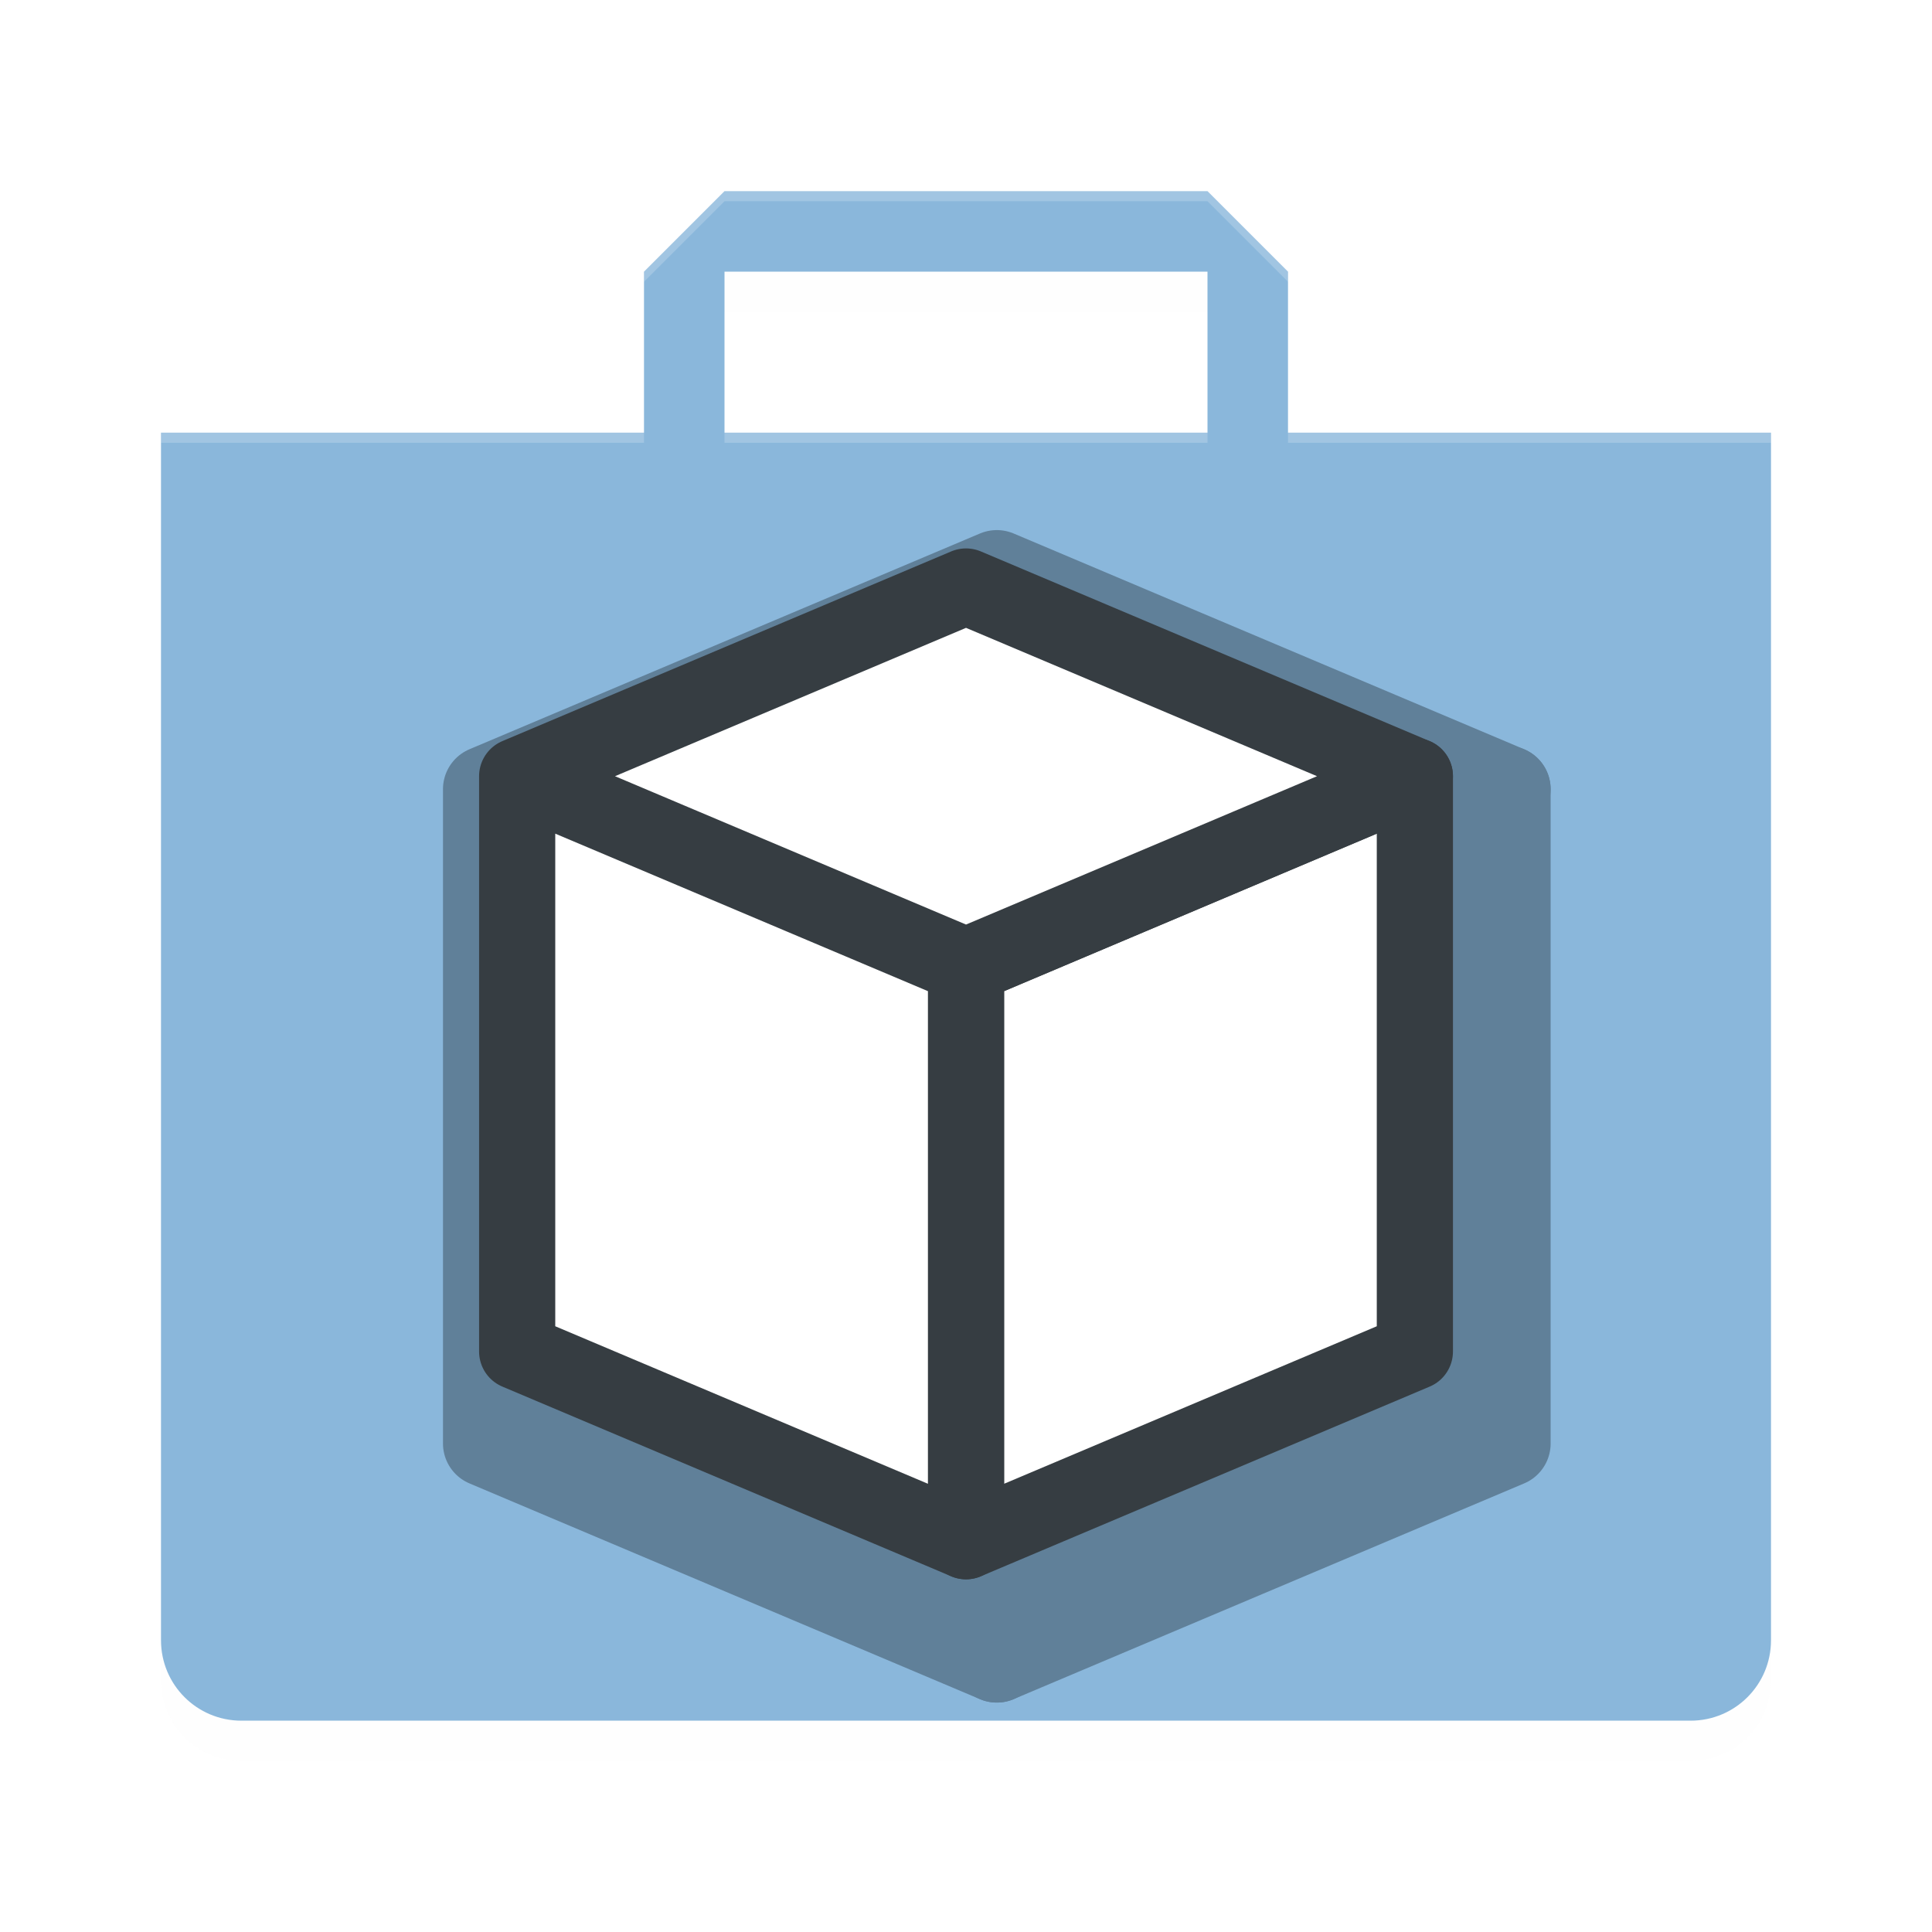 <?xml version="1.0" encoding="UTF-8" standalone="no"?>
<svg
   width="192"
   height="192"
   version="1"
   id="svg5"
   sodipodi:docname="apps_oneplus_store.svg"
   xml:space="preserve"
   inkscape:version="1.4.2 (ebf0e940d0, 2025-05-08)"
   xmlns:inkscape="http://www.inkscape.org/namespaces/inkscape"
   xmlns:sodipodi="http://sodipodi.sourceforge.net/DTD/sodipodi-0.dtd"
   xmlns="http://www.w3.org/2000/svg"
   xmlns:svg="http://www.w3.org/2000/svg"><sodipodi:namedview
     id="namedview5"
     pagecolor="#ffffff"
     bordercolor="#000000"
     borderopacity="0.25"
     inkscape:showpageshadow="2"
     inkscape:pageopacity="0.0"
     inkscape:pagecheckerboard="0"
     inkscape:deskcolor="#d1d1d1"
     inkscape:zoom="4.125"
     inkscape:cx="92.606061"
     inkscape:cy="114.42424"
     inkscape:window-width="1920"
     inkscape:window-height="1005"
     inkscape:window-x="0"
     inkscape:window-y="0"
     inkscape:window-maximized="1"
     inkscape:current-layer="svg5" /><defs
     id="defs1"><filter
       id="filter1756"
       style="color-interpolation-filters:sRGB"
       width="1.094"
       height="1.099"
       x="-0.047"
       y="-0.049"><feGaussianBlur
         id="feGaussianBlur1758"
         stdDeviation="3.12" /></filter><filter
       id="filter7138"
       style="color-interpolation-filters:sRGB"
       width="1.15"
       height="1.15"
       x="-0.075"
       y="-0.075"><feGaussianBlur
         id="feGaussianBlur7140"
         stdDeviation="2.406" /></filter><filter
       inkscape:label="Evanescent"
       inkscape:menu="Blurs"
       inkscape:menu-tooltip="Blur the contents of objects, preserving the outline and adding progressive transparency at edges"
       style="color-interpolation-filters:sRGB;"
       id="filter6"
       x="-0.65"
       y="-0.611"
       width="2.3"
       height="2.222"><feMorphology
         radius="4"
         in="SourceGraphic"
         result="result0"
         id="feMorphology6" /><feGaussianBlur
         in="result0"
         stdDeviation="8"
         result="result91"
         id="feGaussianBlur6" /><feComposite
         operator="in"
         in="SourceGraphic"
         in2="result91"
         id="feComposite6"
         result="fbSourceGraphic" /><feColorMatrix
         result="fbSourceGraphicAlpha"
         in="fbSourceGraphic"
         values="0 0 0 -1 0 0 0 0 -1 0 0 0 0 -1 0 0 0 0 1 0"
         id="feColorMatrix10" /><feGaussianBlur
         id="feGaussianBlur10"
         result="result6"
         stdDeviation="3"
         in="fbSourceGraphic" /><feColorMatrix
         id="feColorMatrix11"
         values="1 0 0 0 0 0 1 0 0 0 0 0 1 0 0 0 0 0 1 0 "
         result="result7"
         in="fbSourceGraphic" /><feComposite
         id="feComposite11"
         operator="in"
         in="result6"
         in2="result7" /></filter><filter
       style="color-interpolation-filters:sRGB;"
       inkscape:label="Feather"
       id="filter33"
       x="-0.27"
       y="-0.254"
       width="1.541"
       height="1.508"><feGaussianBlur
         stdDeviation="3.5"
         result="blur"
         id="feGaussianBlur31" /><feComposite
         in="SourceGraphic"
         in2="blur"
         operator="atop"
         result="composite1"
         id="feComposite31" /><feComposite
         in2="composite1"
         operator="in"
         result="composite2"
         id="feComposite32" /><feComposite
         in2="composite2"
         operator="in"
         result="composite3"
         id="feComposite33" /></filter></defs><path
     style="opacity:0.2;filter:url(#filter1756);fill:#e4e3e3;fill-opacity:1"
     d="m 72,23 -8,8 V 47 H 16 v 120 c 0,4.432 3.568,8 8,8 h 144 c 4.432,0 8,-3.568 8,-8 V 47 H 128 V 31 l -8,-8 z m 0,8 h 48 V 47 H 72 Z"
     id="path1" /><path
     style="fill:#8ab7db;fill-opacity:1"
     d="m 72,19 -8,8 V 43 H 16 v 120 c 0,4.432 3.568,8 8,8 h 144 c 4.432,0 8,-3.568 8,-8 V 43 H 128 V 27 l -8,-8 z m 0,8 h 48 V 43 H 72 Z"
     id="path2" /><path
     style="opacity:0.2;fill:#ffffff"
     d="m 72,19 -8,8 v 1 l 8,-8 h 48 l 8,8 v -1 l -8,-8 z M 16,43 v 1 h 48 v -1 z m 56,0 v 1 h 48 v -1 z m 56,0 v 1 h 48 v -1 z"
     id="path3" /><g
     style="opacity:0.304;fill:#000000;stroke:#000000;stroke-width:12;stroke-linecap:round;stroke-linejoin:round;stroke-dasharray:none;stroke-opacity:1;filter:url(#filter33)"
     id="g12"
     transform="matrix(2.749,0,0,2.749,29.237,41.115)">

<path
   d="M 70.71,-45.315 0,-15.432 V 75.2 L 70.71,45.316 Z"
   style="fill:#000000;fill-opacity:1;stroke:#000000;stroke-width:12;stroke-linecap:round;stroke-linejoin:round;stroke-dasharray:none;stroke-opacity:1"
   transform="matrix(0.261,0,0,0.261,25.4,25.4)"
   id="path11" />

<path
   d="M 70.71,-45.315 0,-75.2 -70.71,-45.316 0,-15.432 Z M 0,-15.432 -70.71,-45.315 v 90.63 L 0,75.2 Z"
   style="fill:#000000;fill-opacity:1;stroke:#000000;stroke-width:12;stroke-linecap:round;stroke-linejoin:round;stroke-dasharray:none;stroke-opacity:1"
   transform="matrix(0.261,0,0,0.261,25.4,25.4)"
   id="path12" />

</g><g
     style="fill:#ffffff;stroke:#363d42;stroke-width:12;stroke-linecap:round;stroke-linejoin:round;stroke-dasharray:none;stroke-opacity:1"
     id="g6"
     transform="matrix(2.417,0,0,2.417,34.61,44.333)">

<path
   d="M 70.71,-45.315 0,-15.432 V 75.2 L 70.71,45.316 Z"
   style="fill:#ffffff;fill-opacity:1;stroke:#363d42;stroke-width:12;stroke-linecap:round;stroke-linejoin:round;stroke-dasharray:none;stroke-opacity:1"
   transform="matrix(0.261,0,0,0.261,25.4,25.4)"
   id="path5" />

<path
   d="M 70.71,-45.315 0,-75.2 -70.71,-45.316 0,-15.432 Z M 0,-15.432 -70.71,-45.315 v 90.63 L 0,75.2 Z"
   style="fill:#ffffff;fill-opacity:1;stroke:#363d42;stroke-width:12;stroke-linecap:round;stroke-linejoin:round;stroke-dasharray:none;stroke-opacity:1"
   transform="matrix(0.261,0,0,0.261,25.4,25.4)"
   id="path6" />

</g></svg>

